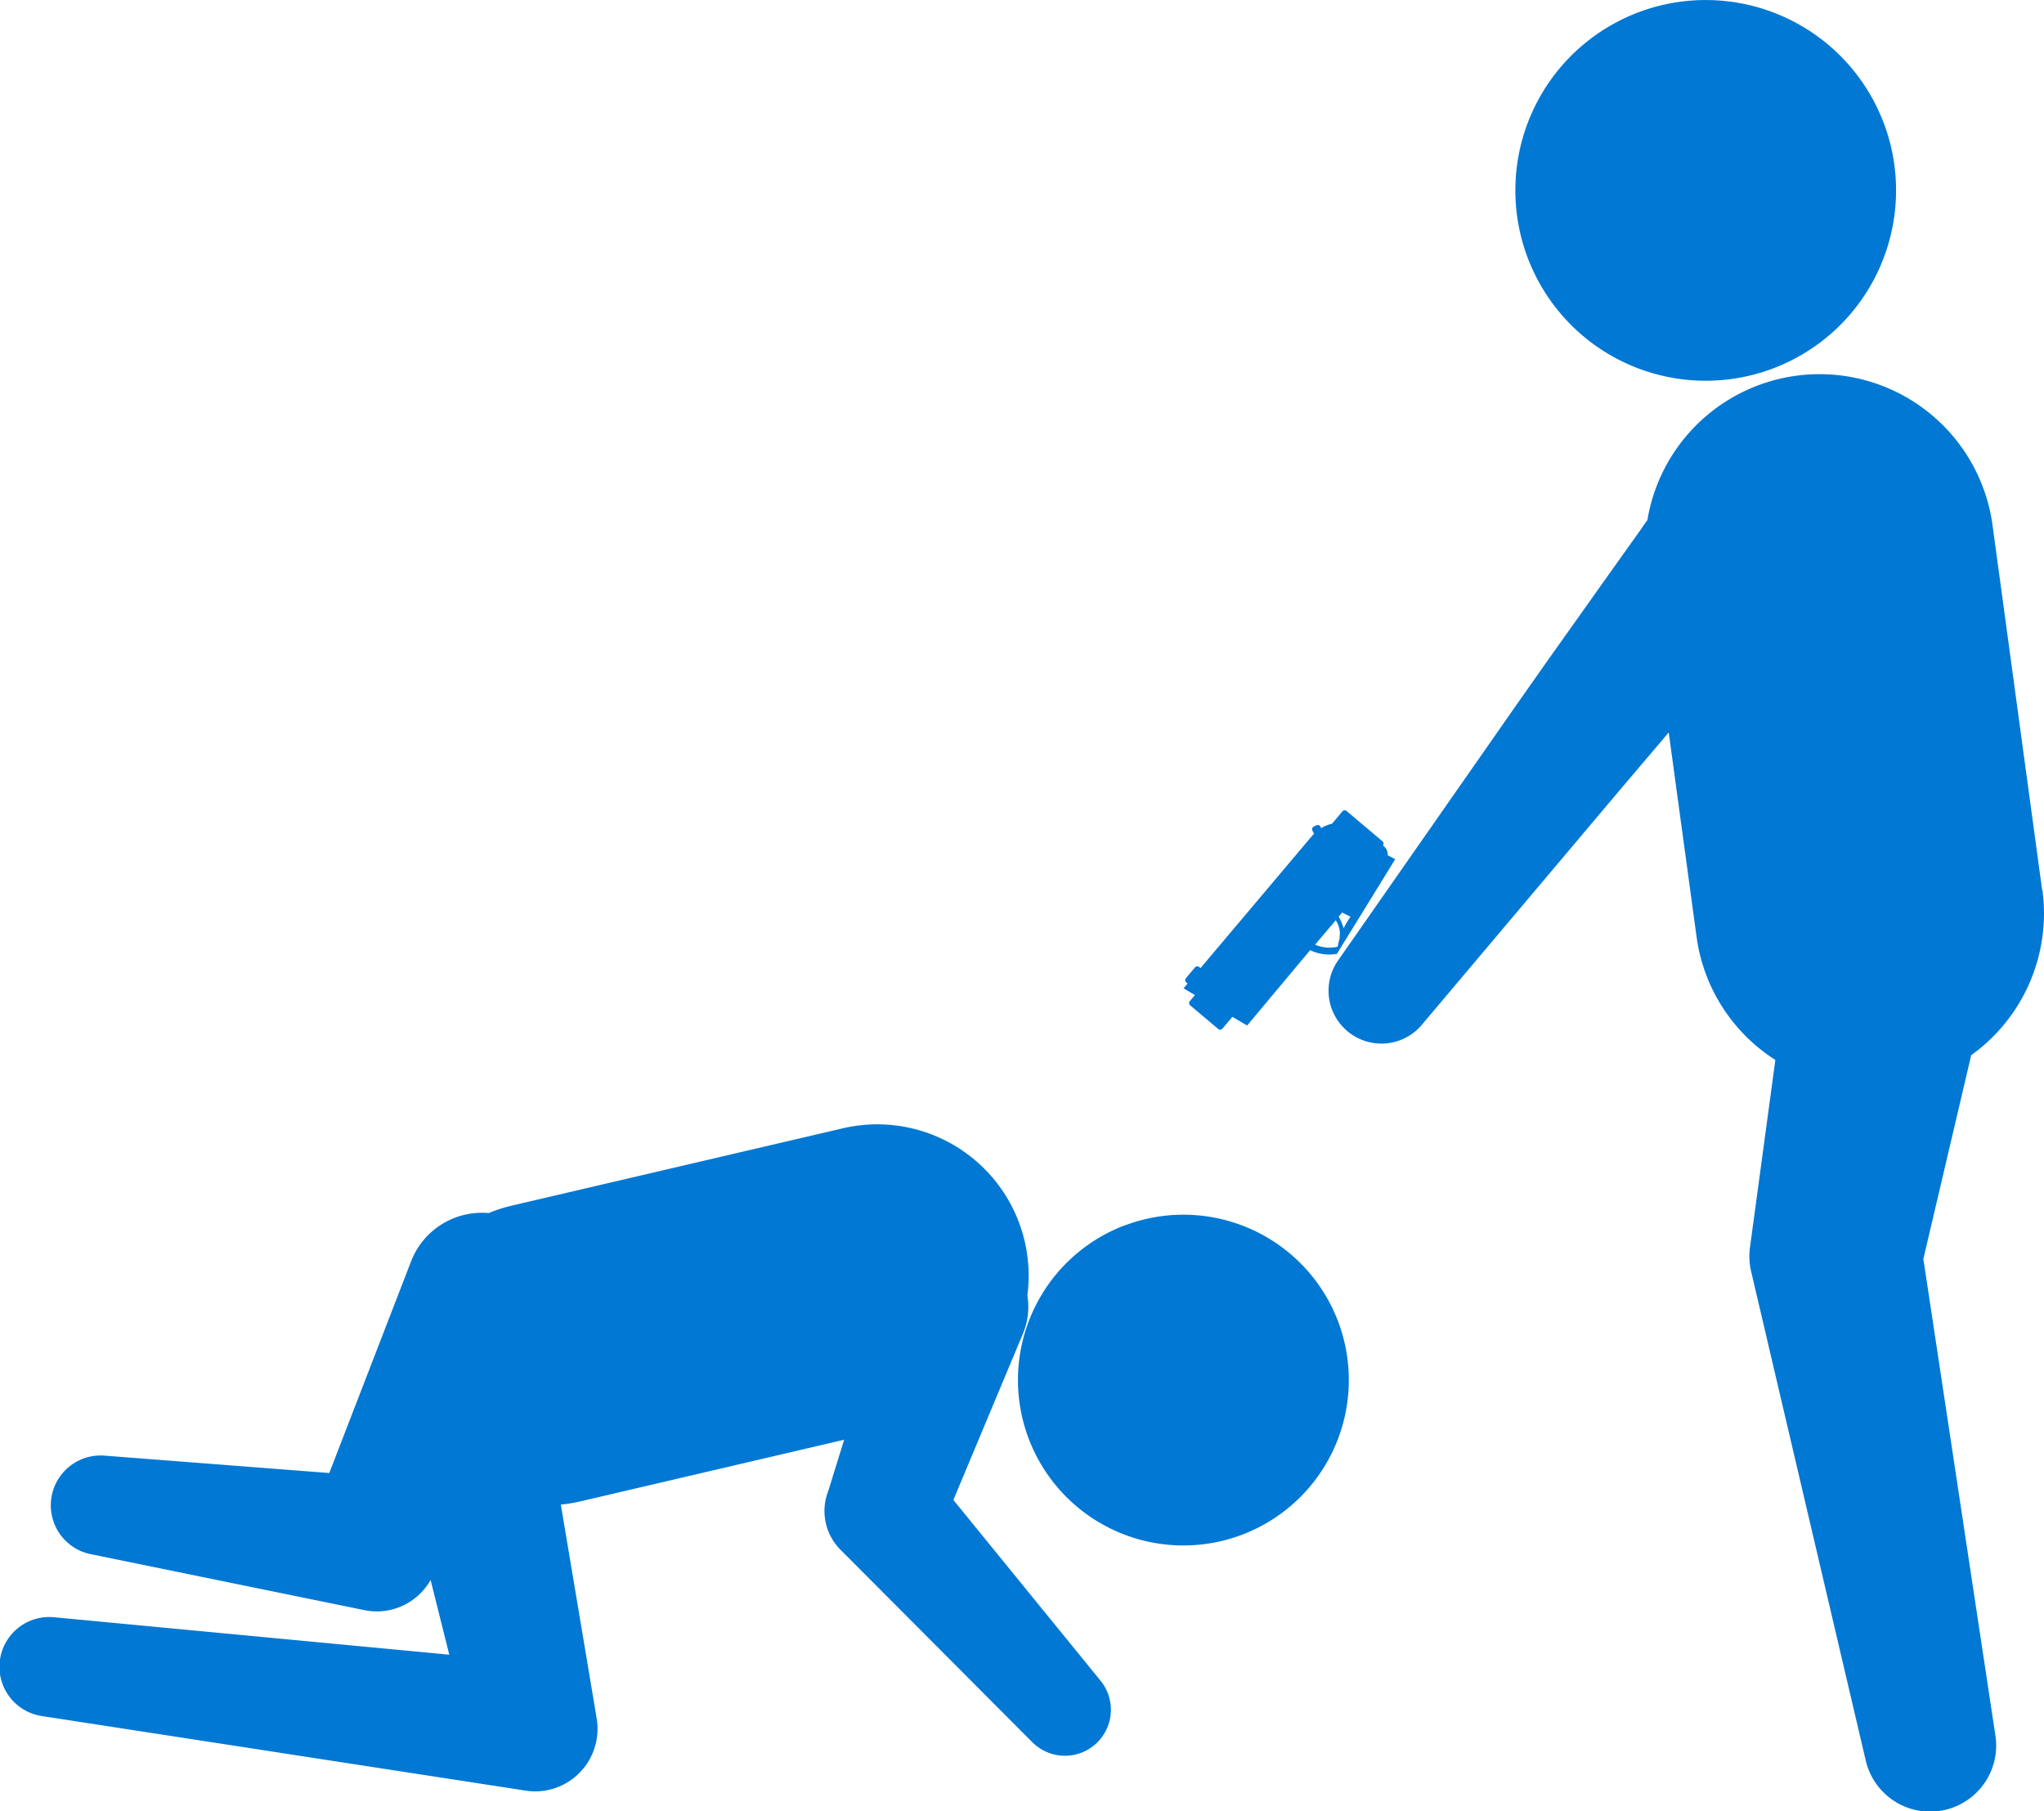 <svg xmlns="http://www.w3.org/2000/svg" width="37.648" height="33.363" viewBox="0 0 37.648 33.363">
  <path id="Контур_7733" data-name="Контур 7733" d="M27.913,9.906a3.506,3.506,0,1,1,3.392,3.617A3.506,3.506,0,0,1,27.913,9.906Zm9.7,12.993L36.7,16.185a3.215,3.215,0,0,0-6.357-.094c-.047.064-.091.128-.14.2-.312.438-.677.949-1.067,1.5l-.6.844-.621.883-3.285,4.707A.974.974,0,0,0,26.178,25.4l3.7-4.387.858-1.01.512,3.758A3.2,3.2,0,0,0,32.7,26.035l-.448,3.308-.02.146a1.229,1.229,0,0,0,.022.442l2.109,9a1.217,1.217,0,0,0,2.389-.459L35.426,29.7l.881-3.753A3.214,3.214,0,0,0,37.618,22.9ZM21.8,24.715l.075-.088-.026-.02a.055.055,0,0,1-.006-.077l.167-.2a.055.055,0,0,1,.077-.007l.024.021,2.058-2.439.033-.036-.029-.06a.055.055,0,0,1,.025-.073l.049-.024a.056.056,0,0,1,.074.025l.013.028a.644.644,0,0,1,.2-.081l.191-.227a.055.055,0,0,1,.078-.007l.661.558a.054.054,0,0,1,.007.077l0,0a.2.2,0,0,1,.089.181l.139.07-1.075,1.745a.82.82,0,0,1-.493-.068L22.971,25.4l-.272-.159-.183.217a.055.055,0,0,1-.077.007l-.517-.436a.055.055,0,0,1-.007-.077l.094-.112Zm2.857-1.32a.91.91,0,0,1,.091.216,1.308,1.308,0,0,1,.128-.214l-.156-.077Zm-.435.516a.676.676,0,0,0,.417.038,1.113,1.113,0,0,1,.037-.158.04.04,0,0,1,0-.033.427.427,0,0,0-.074-.295Zm-3.5,5.168a3.047,3.047,0,1,0,3.926,1.777A3.047,3.047,0,0,0,20.728,29.079Zm-3.162,5.06,1.281-3.062a1.11,1.11,0,0,0,.042-.116,1.282,1.282,0,0,0,.04-.588,2.789,2.789,0,0,0-3.4-3.079L9.4,28.724a2.872,2.872,0,0,0-.4.131,1.4,1.4,0,0,0-1.428.888l-1.507,3.9-4.137-.32a.918.918,0,0,0-.255,1.815l5.042,1.031a1.137,1.137,0,0,0,1.216-.556l.344,1.376L1,36.3A.917.917,0,0,0,.777,38.12l8.9,1.372a1.17,1.17,0,0,0,.366,0,1.153,1.153,0,0,0,.947-1.328l-.013-.08-.647-3.859a2.826,2.826,0,0,0,.347-.057l4.871-1.138-.284.918-.034.1a1.008,1.008,0,0,0,.25,1.007l3.54,3.552a.847.847,0,0,0,1.257-1.131Z" transform="translate(0 -6.512)" fill="#0078D4"/>
</svg>
